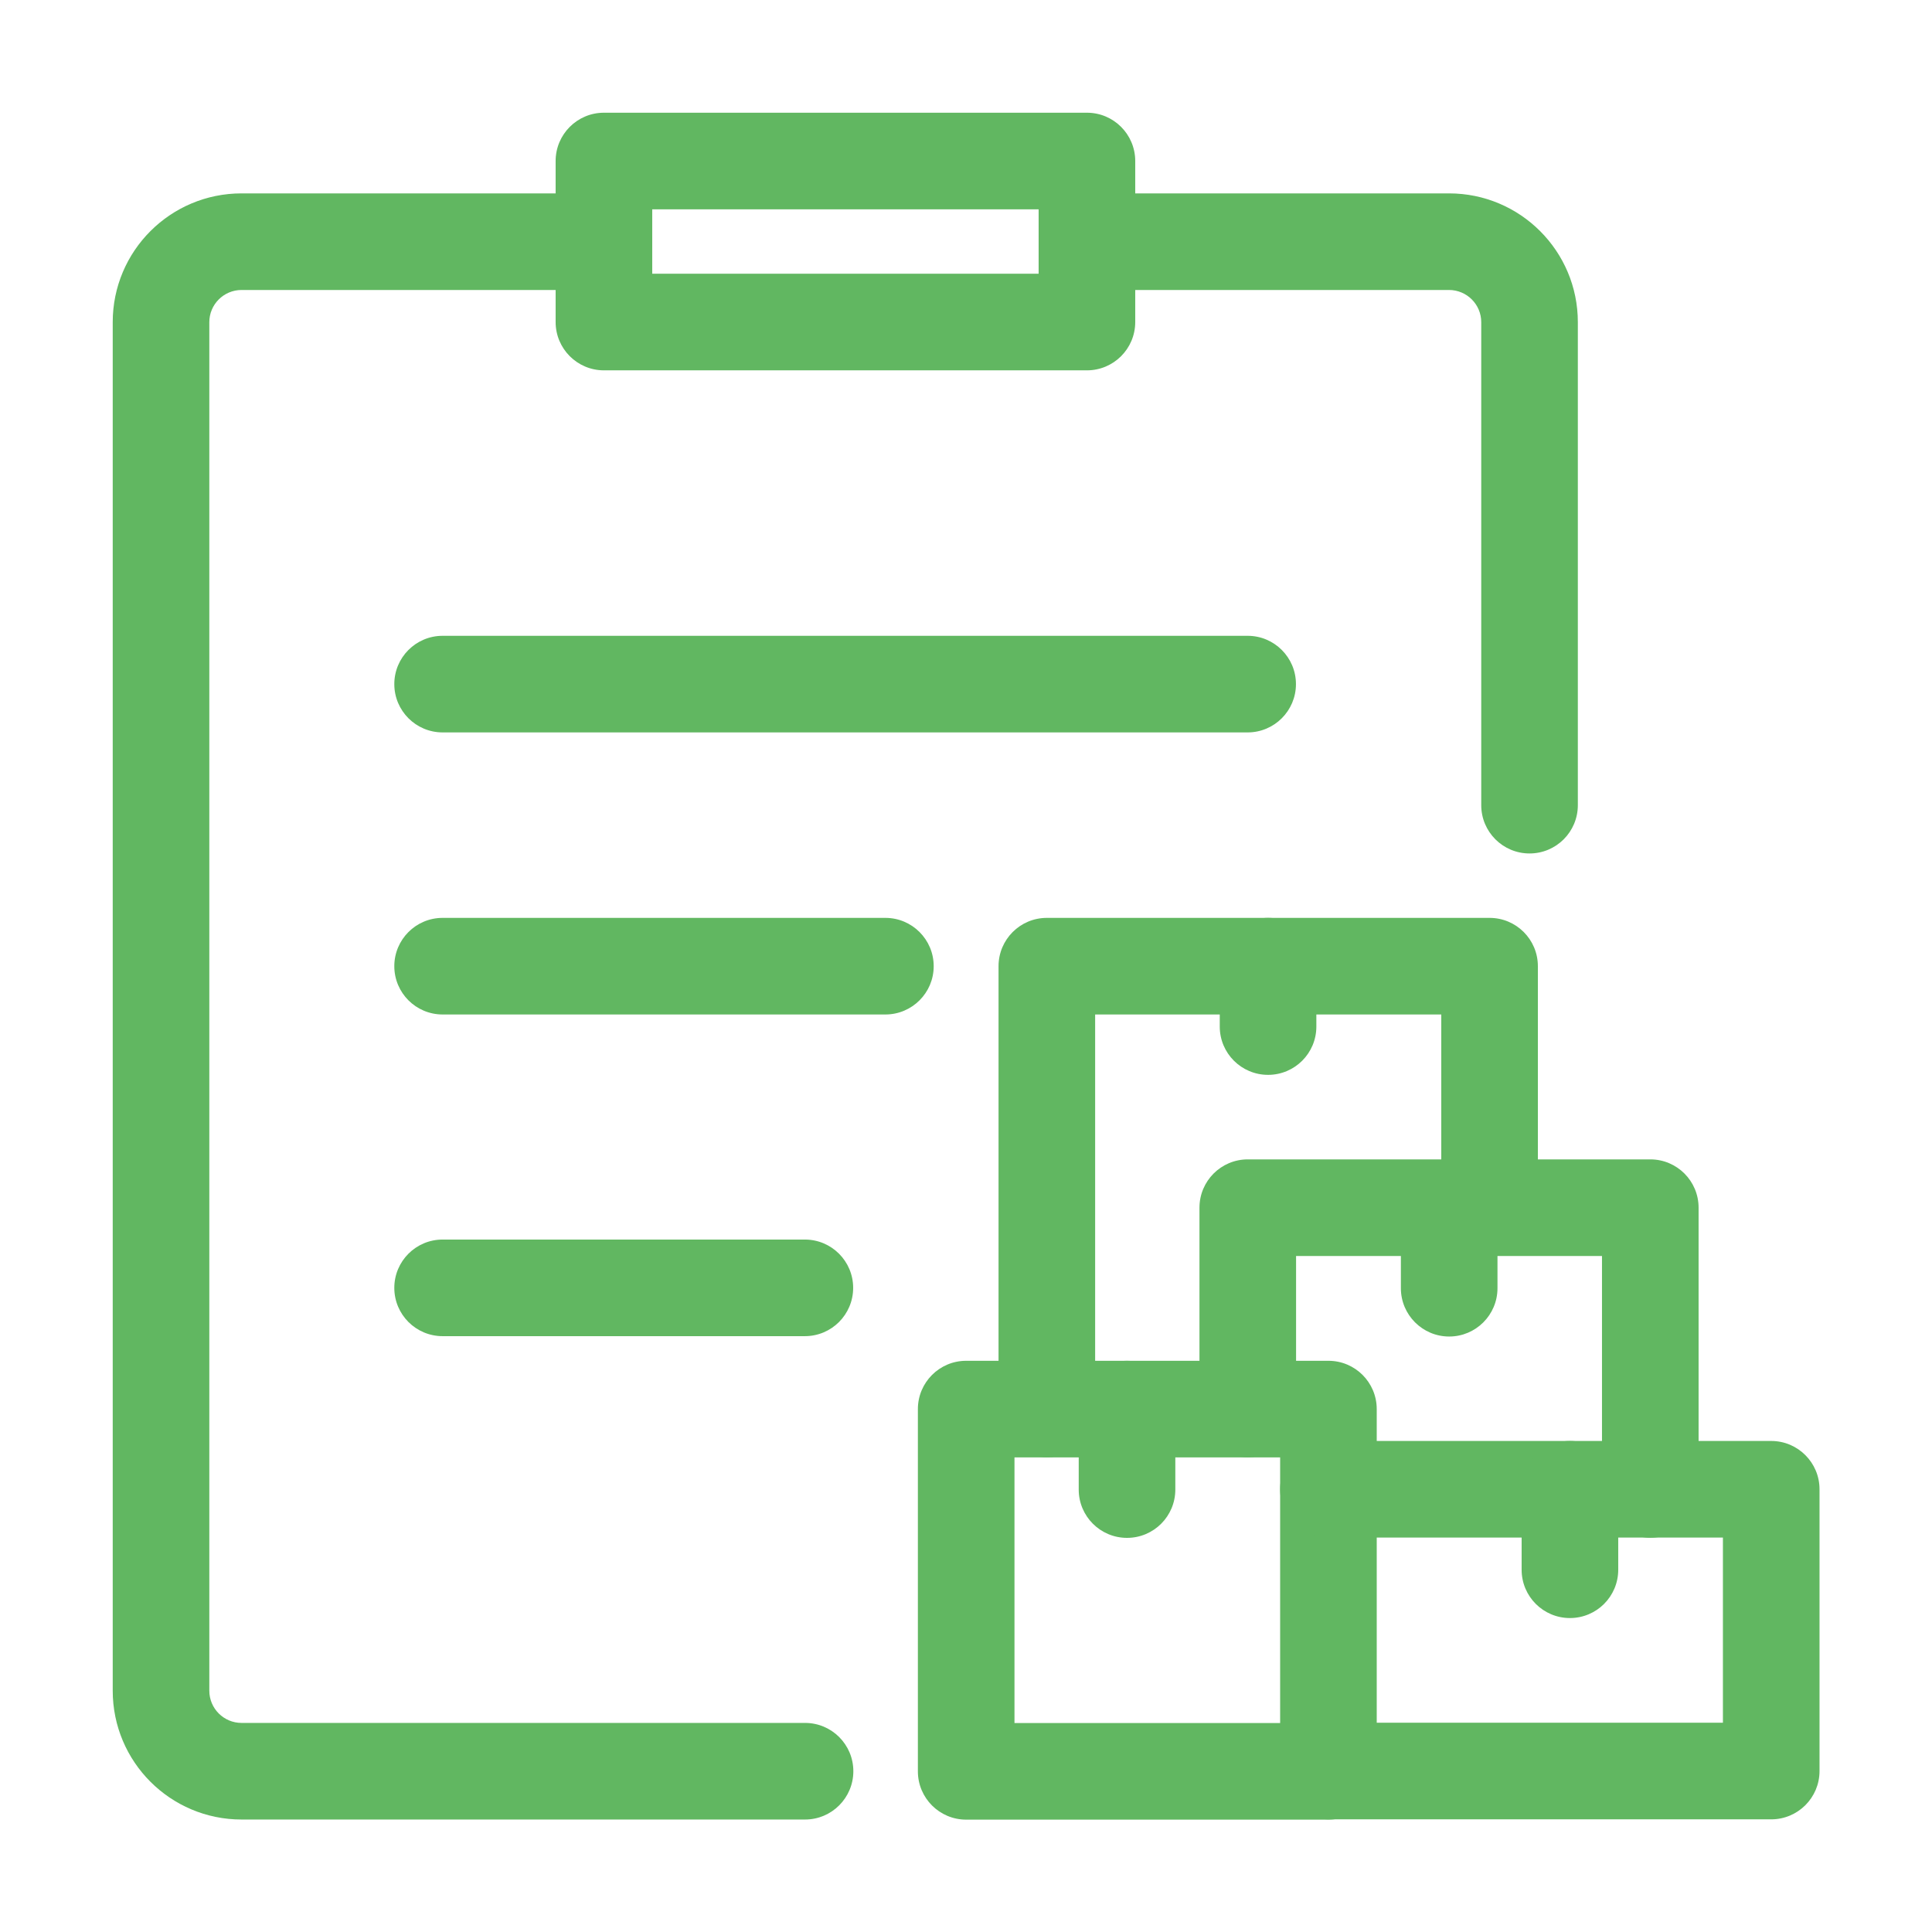 <svg width="32" height="32" viewBox="0 0 32 32" fill="none" xmlns="http://www.w3.org/2000/svg">
<path fill-rule="evenodd" clip-rule="evenodd" d="M17.867 4.003C17.867 3.561 18.225 3.203 18.667 3.203H24C25.179 3.203 26.134 4.158 26.134 5.336V13.336C26.134 13.778 25.776 14.136 25.334 14.136C24.892 14.136 24.534 13.778 24.534 13.336V5.336C24.534 5.042 24.295 4.803 24 4.803H18.667C18.225 4.803 17.867 4.445 17.867 4.003Z" fill="#61B761"/>
<path fill-rule="evenodd" clip-rule="evenodd" d="M4.001 4.803C3.706 4.803 3.467 5.042 3.467 5.336V28.003C3.467 28.298 3.706 28.537 4.001 28.537H13.334C13.776 28.537 14.134 28.895 14.134 29.337C14.134 29.778 13.776 30.137 13.334 30.137H4.001C2.822 30.137 1.867 29.181 1.867 28.003V5.336C1.867 4.158 2.822 3.203 4.001 3.203H10.001C10.442 3.203 10.8 3.561 10.8 4.003C10.8 4.445 10.442 4.803 10.001 4.803H4.001Z" fill="#61B761"/>
<path fill-rule="evenodd" clip-rule="evenodd" d="M9.203 2.667C9.203 2.225 9.561 1.867 10.003 1.867H18.003C18.445 1.867 18.803 2.225 18.803 2.667V5.334C18.803 5.776 18.445 6.134 18.003 6.134H10.003C9.561 6.134 9.203 5.776 9.203 5.334V2.667ZM10.803 3.467V4.534H17.203V3.467H10.803Z" fill="#61B761"/>
<path fill-rule="evenodd" clip-rule="evenodd" d="M6.531 11.331C6.531 10.889 6.889 10.531 7.331 10.531H20.665C21.106 10.531 21.465 10.889 21.465 11.331C21.465 11.773 21.106 12.131 20.665 12.131H7.331C6.889 12.131 6.531 11.773 6.531 11.331Z" fill="#61B761"/>
<path fill-rule="evenodd" clip-rule="evenodd" d="M6.531 16.003C6.531 15.561 6.889 15.203 7.331 15.203H14.665C15.106 15.203 15.465 15.561 15.465 16.003C15.465 16.445 15.106 16.803 14.665 16.803H7.331C6.889 16.803 6.531 16.445 6.531 16.003Z" fill="#61B761"/>
<path fill-rule="evenodd" clip-rule="evenodd" d="M6.531 21.331C6.531 20.889 6.889 20.531 7.331 20.531H13.331C13.773 20.531 14.131 20.889 14.131 21.331C14.131 21.773 13.773 22.131 13.331 22.131H7.331C6.889 22.131 6.531 21.773 6.531 21.331Z" fill="#61B761"/>
<path fill-rule="evenodd" clip-rule="evenodd" d="M15.203 23.339C15.203 22.897 15.561 22.539 16.003 22.539H22.003C22.445 22.539 22.803 22.897 22.803 23.339V29.339C22.803 29.781 22.445 30.139 22.003 30.139H16.003C15.561 30.139 15.203 29.781 15.203 29.339V23.339ZM16.803 24.139V28.539H21.203V24.139H16.803Z" fill="#61B761"/>
<path fill-rule="evenodd" clip-rule="evenodd" d="M21.203 24.667C21.203 24.225 21.561 23.867 22.003 23.867H29.337C29.778 23.867 30.137 24.225 30.137 24.667V29.334C30.137 29.776 29.778 30.134 29.337 30.134H22.003C21.561 30.134 21.203 29.776 21.203 29.334C21.203 28.892 21.561 28.534 22.003 28.534H28.537V25.467H22.003C21.561 25.467 21.203 25.109 21.203 24.667Z" fill="#61B761"/>
<path fill-rule="evenodd" clip-rule="evenodd" d="M18.667 22.539C19.109 22.539 19.467 22.897 19.467 23.339V24.672C19.467 25.114 19.109 25.472 18.667 25.472C18.225 25.472 17.867 25.114 17.867 24.672V23.339C17.867 22.897 18.225 22.539 18.667 22.539Z" fill="#61B761"/>
<path fill-rule="evenodd" clip-rule="evenodd" d="M26.003 23.867C26.445 23.867 26.803 24.225 26.803 24.667V26C26.803 26.442 26.445 26.8 26.003 26.8C25.561 26.8 25.203 26.442 25.203 26V24.667C25.203 24.225 25.561 23.867 26.003 23.867Z" fill="#61B761"/>
<path fill-rule="evenodd" clip-rule="evenodd" d="M19.867 20.003C19.867 19.561 20.225 19.203 20.667 19.203H27.334C27.776 19.203 28.134 19.561 28.134 20.003V24.67C28.134 25.112 27.776 25.47 27.334 25.47C26.892 25.47 26.534 25.112 26.534 24.67V20.803H21.467V23.337C21.467 23.778 21.109 24.137 20.667 24.137C20.225 24.137 19.867 23.778 19.867 23.337V20.003Z" fill="#61B761"/>
<path fill-rule="evenodd" clip-rule="evenodd" d="M24.003 19.203C24.445 19.203 24.803 19.561 24.803 20.003V21.337C24.803 21.778 24.445 22.137 24.003 22.137C23.561 22.137 23.203 21.778 23.203 21.337V20.003C23.203 19.561 23.561 19.203 24.003 19.203Z" fill="#61B761"/>
<path fill-rule="evenodd" clip-rule="evenodd" d="M16.539 16.003C16.539 15.561 16.897 15.203 17.339 15.203H24.672C25.114 15.203 25.472 15.561 25.472 16.003V20.003C25.472 20.445 25.114 20.803 24.672 20.803C24.231 20.803 23.872 20.445 23.872 20.003V16.803H18.139V23.337C18.139 23.778 17.781 24.137 17.339 24.137C16.897 24.137 16.539 23.778 16.539 23.337V16.003Z" fill="#61B761"/>
<path fill-rule="evenodd" clip-rule="evenodd" d="M21.003 15.203C21.445 15.203 21.803 15.561 21.803 16.003V17.003C21.803 17.445 21.445 17.803 21.003 17.803C20.561 17.803 20.203 17.445 20.203 17.003V16.003C20.203 15.561 20.561 15.203 21.003 15.203Z" fill="#61B761"/>
</svg>
